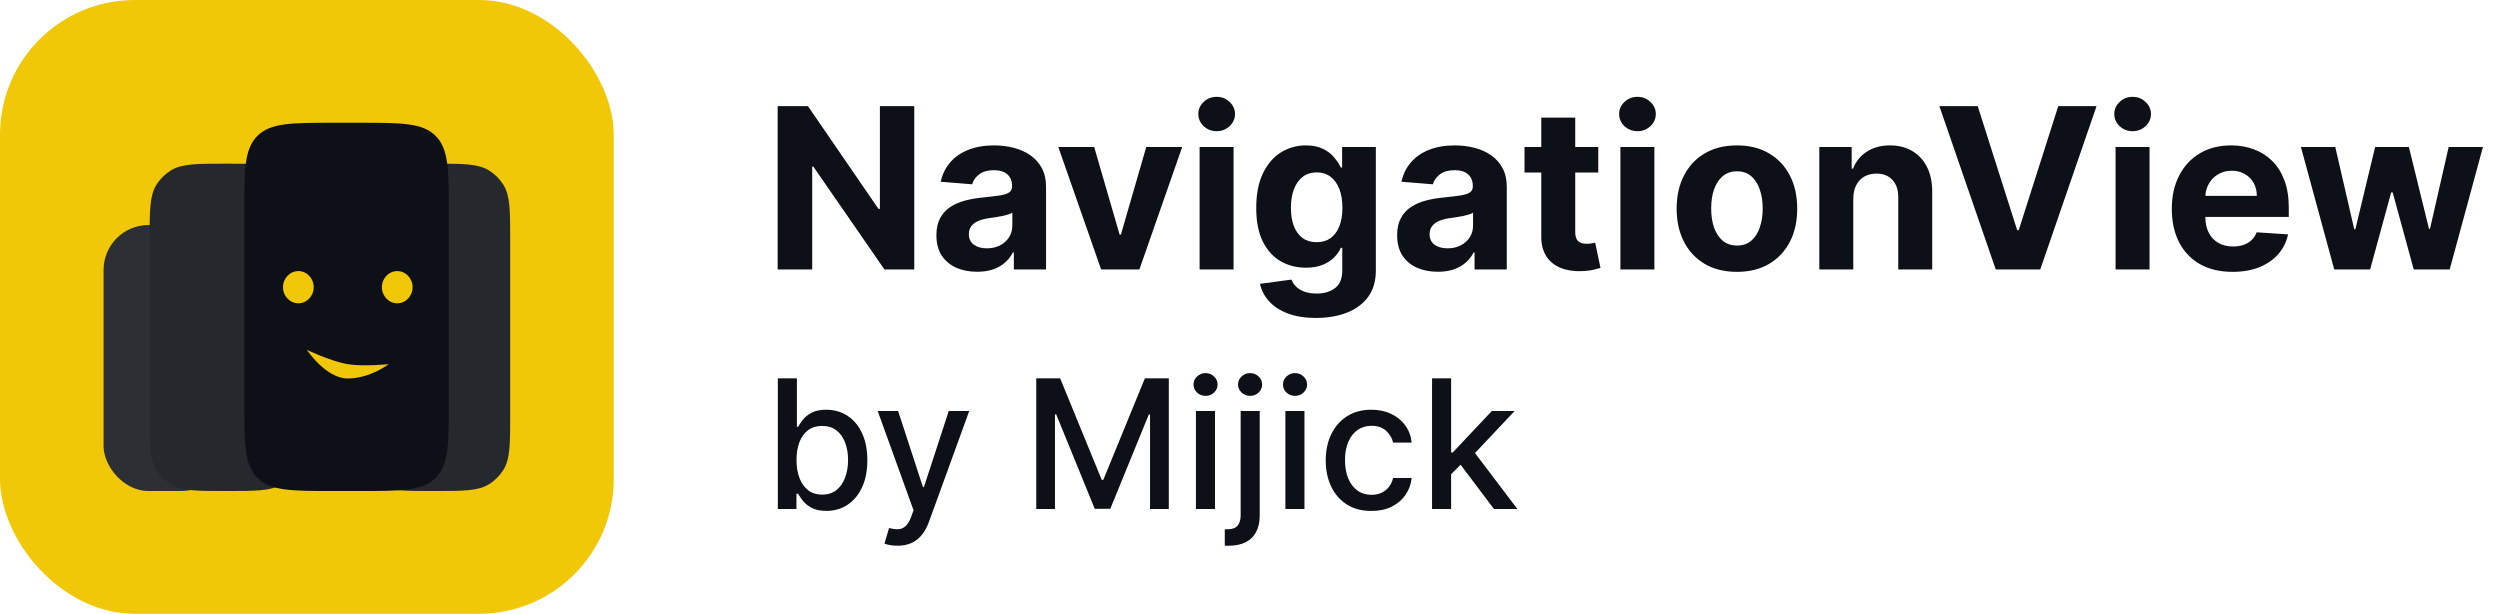 <svg width="167" height="41" viewBox="0 0 167 41" fill="none" xmlns="http://www.w3.org/2000/svg">
<rect width="41" height="41" rx="9" fill="#F0C808"/>
<path d="M23.831 16.058C23.831 14.07 23.831 13.076 24.284 12.349C24.527 11.958 24.856 11.629 25.247 11.386C25.974 10.933 26.968 10.933 28.956 10.933V10.933C30.944 10.933 31.938 10.933 32.665 11.386C33.056 11.629 33.386 11.958 33.629 12.349C34.081 13.076 34.081 14.07 34.081 16.058V27.675C34.081 29.663 34.081 30.657 33.629 31.384C33.386 31.775 33.056 32.105 32.665 32.347C31.938 32.8 30.944 32.8 28.956 32.8V32.8C26.968 32.8 25.974 32.8 25.247 32.347C24.856 32.105 24.527 31.775 24.284 31.384C23.831 30.657 23.831 29.663 23.831 27.675V16.058Z" fill="#25282D"/>
<rect x="6.919" y="15.033" width="8.2" height="17.767" rx="3" fill="#2C2F34"/>
<path d="M9.994 16.058C9.994 14.07 9.994 13.076 10.446 12.349C10.689 11.958 11.019 11.629 11.409 11.386C12.137 10.933 13.131 10.933 15.119 10.933V10.933C17.107 10.933 18.1 10.933 18.828 11.386C19.219 11.629 19.548 11.958 19.791 12.349C20.244 13.076 20.244 14.07 20.244 16.058V27.675C20.244 29.663 20.244 30.657 19.791 31.384C19.548 31.775 19.219 32.105 18.828 32.347C18.1 32.8 17.107 32.8 15.119 32.8V32.8C13.131 32.8 12.137 32.8 11.409 32.347C11.019 32.105 10.689 31.775 10.446 31.384C9.994 30.657 9.994 29.663 9.994 27.675V16.058Z" fill="#25282D"/>
<path d="M16.315 14.2C16.315 11.371 16.315 9.957 17.193 9.079C18.072 8.2 19.486 8.2 22.315 8.2H23.981C26.81 8.2 28.224 8.2 29.103 9.079C29.981 9.957 29.981 11.371 29.981 14.2V26.8C29.981 29.628 29.981 31.043 29.103 31.921C28.224 32.8 26.81 32.8 23.981 32.8H22.315C19.486 32.8 18.072 32.8 17.193 31.921C16.315 31.043 16.315 29.628 16.315 26.8V14.2Z" fill="#0D1117"/>
<path d="M23.233 24.327C22.093 24.136 20.5 23.37 20.5 23.37C20.5 23.37 21.758 25.283 23.233 25.283C24.708 25.283 25.967 24.327 25.967 24.327C25.967 24.327 24.264 24.499 23.233 24.327Z" fill="#F0C808"/>
<ellipse cx="26.536" cy="19.184" rx="1.025" ry="1.076" fill="#F0C808"/>
<ellipse cx="19.93" cy="19.184" rx="1.025" ry="1.076" fill="#F0C808"/>
<path d="M61.073 7.091V18H59.081L54.334 11.134H54.255V18H51.948V7.091H53.972L58.681 13.952H58.777V7.091H61.073ZM65.269 18.154C64.747 18.154 64.282 18.064 63.873 17.883C63.465 17.698 63.142 17.427 62.904 17.068C62.669 16.706 62.552 16.255 62.552 15.715C62.552 15.26 62.636 14.879 62.803 14.57C62.969 14.261 63.197 14.012 63.484 13.824C63.772 13.636 64.099 13.494 64.465 13.398C64.834 13.302 65.221 13.234 65.626 13.195C66.102 13.146 66.485 13.099 66.776 13.057C67.068 13.011 67.279 12.943 67.41 12.854C67.542 12.766 67.607 12.634 67.607 12.46V12.428C67.607 12.091 67.501 11.83 67.288 11.645C67.078 11.461 66.78 11.368 66.393 11.368C65.984 11.368 65.659 11.459 65.418 11.64C65.177 11.818 65.017 12.041 64.939 12.311L62.84 12.141C62.947 11.643 63.156 11.214 63.468 10.852C63.781 10.486 64.184 10.205 64.678 10.01C65.175 9.811 65.75 9.712 66.403 9.712C66.858 9.712 67.293 9.765 67.709 9.871C68.128 9.978 68.499 10.143 68.822 10.367C69.148 10.591 69.406 10.878 69.594 11.23C69.782 11.578 69.876 11.995 69.876 12.482V18H67.725V16.865H67.661C67.529 17.121 67.353 17.347 67.133 17.542C66.913 17.734 66.648 17.885 66.34 17.995C66.031 18.101 65.674 18.154 65.269 18.154ZM65.919 16.588C66.253 16.588 66.547 16.523 66.803 16.391C67.059 16.256 67.259 16.075 67.405 15.848C67.55 15.621 67.623 15.363 67.623 15.076V14.207C67.552 14.254 67.455 14.296 67.33 14.335C67.21 14.371 67.073 14.405 66.92 14.436C66.767 14.465 66.615 14.492 66.462 14.516C66.309 14.538 66.171 14.557 66.047 14.575C65.78 14.614 65.548 14.676 65.349 14.761C65.15 14.847 64.996 14.962 64.885 15.108C64.775 15.25 64.72 15.427 64.72 15.64C64.72 15.949 64.832 16.185 65.056 16.349C65.283 16.509 65.571 16.588 65.919 16.588ZM78.972 9.818L76.111 18H73.555L70.694 9.818H73.091L74.79 15.672H74.876L76.57 9.818H78.972ZM80.133 18V9.818H82.402V18H80.133ZM81.273 8.763C80.936 8.763 80.646 8.652 80.405 8.428C80.167 8.201 80.048 7.929 80.048 7.613C80.048 7.3 80.167 7.032 80.405 6.809C80.646 6.581 80.936 6.468 81.273 6.468C81.61 6.468 81.898 6.581 82.136 6.809C82.377 7.032 82.498 7.3 82.498 7.613C82.498 7.929 82.377 8.201 82.136 8.428C81.898 8.652 81.61 8.763 81.273 8.763ZM87.906 21.239C87.171 21.239 86.541 21.137 86.015 20.935C85.493 20.736 85.078 20.465 84.769 20.12C84.46 19.776 84.259 19.389 84.167 18.959L86.265 18.677C86.329 18.84 86.431 18.992 86.569 19.135C86.708 19.277 86.89 19.39 87.118 19.476C87.349 19.564 87.629 19.609 87.959 19.609C88.453 19.609 88.86 19.488 89.179 19.246C89.502 19.009 89.664 18.609 89.664 18.048V16.551H89.568C89.469 16.778 89.319 16.993 89.121 17.196C88.922 17.398 88.666 17.563 88.353 17.691C88.041 17.819 87.668 17.883 87.235 17.883C86.621 17.883 86.061 17.741 85.557 17.457C85.056 17.169 84.657 16.73 84.359 16.141C84.064 15.548 83.916 14.799 83.916 13.893C83.916 12.966 84.067 12.192 84.369 11.571C84.671 10.949 85.072 10.484 85.573 10.175C86.077 9.866 86.629 9.712 87.23 9.712C87.688 9.712 88.071 9.79 88.38 9.946C88.689 10.099 88.938 10.29 89.126 10.521C89.318 10.749 89.465 10.972 89.568 11.193H89.653V9.818H91.906V18.08C91.906 18.776 91.736 19.358 91.395 19.827C91.054 20.296 90.582 20.647 89.978 20.882C89.378 21.12 88.687 21.239 87.906 21.239ZM87.954 16.178C88.32 16.178 88.629 16.088 88.881 15.907C89.136 15.722 89.332 15.459 89.467 15.118C89.605 14.774 89.674 14.362 89.674 13.883C89.674 13.403 89.607 12.988 89.472 12.636C89.337 12.281 89.142 12.006 88.886 11.81C88.63 11.615 88.32 11.517 87.954 11.517C87.581 11.517 87.267 11.619 87.011 11.821C86.755 12.02 86.562 12.297 86.431 12.652C86.299 13.007 86.234 13.417 86.234 13.883C86.234 14.355 86.299 14.763 86.431 15.108C86.566 15.448 86.759 15.713 87.011 15.901C87.267 16.086 87.581 16.178 87.954 16.178ZM96.045 18.154C95.523 18.154 95.058 18.064 94.65 17.883C94.241 17.698 93.918 17.427 93.68 17.068C93.446 16.706 93.329 16.255 93.329 15.715C93.329 15.26 93.412 14.879 93.579 14.57C93.746 14.261 93.973 14.012 94.261 13.824C94.549 13.636 94.875 13.494 95.241 13.398C95.61 13.302 95.997 13.234 96.402 13.195C96.878 13.146 97.261 13.099 97.553 13.057C97.844 13.011 98.055 12.943 98.187 12.854C98.318 12.766 98.384 12.634 98.384 12.46V12.428C98.384 12.091 98.277 11.83 98.064 11.645C97.855 11.461 97.556 11.368 97.169 11.368C96.761 11.368 96.436 11.459 96.194 11.64C95.953 11.818 95.793 12.041 95.715 12.311L93.616 12.141C93.723 11.643 93.932 11.214 94.245 10.852C94.557 10.486 94.96 10.205 95.454 10.01C95.951 9.811 96.526 9.712 97.18 9.712C97.634 9.712 98.069 9.765 98.485 9.871C98.904 9.978 99.275 10.143 99.598 10.367C99.925 10.591 100.182 10.878 100.371 11.23C100.559 11.578 100.653 11.995 100.653 12.482V18H98.501V16.865H98.437C98.306 17.121 98.13 17.347 97.91 17.542C97.689 17.734 97.425 17.885 97.116 17.995C96.807 18.101 96.45 18.154 96.045 18.154ZM96.695 16.588C97.029 16.588 97.324 16.523 97.579 16.391C97.835 16.256 98.036 16.075 98.181 15.848C98.327 15.621 98.4 15.363 98.4 15.076V14.207C98.329 14.254 98.231 14.296 98.107 14.335C97.986 14.371 97.849 14.405 97.697 14.436C97.544 14.465 97.391 14.492 97.239 14.516C97.086 14.538 96.947 14.557 96.823 14.575C96.557 14.614 96.324 14.676 96.125 14.761C95.926 14.847 95.772 14.962 95.662 15.108C95.552 15.25 95.497 15.427 95.497 15.64C95.497 15.949 95.609 16.185 95.832 16.349C96.059 16.509 96.347 16.588 96.695 16.588ZM106.765 9.818V11.523H101.838V9.818H106.765ZM102.957 7.858H105.226V15.486C105.226 15.695 105.258 15.859 105.322 15.976C105.386 16.09 105.474 16.169 105.588 16.216C105.705 16.262 105.84 16.285 105.993 16.285C106.099 16.285 106.206 16.276 106.312 16.258C106.419 16.237 106.501 16.221 106.558 16.21L106.914 17.899C106.801 17.934 106.641 17.975 106.435 18.021C106.229 18.071 105.979 18.101 105.684 18.112C105.137 18.133 104.658 18.06 104.246 17.893C103.837 17.727 103.52 17.467 103.292 17.116C103.065 16.764 102.953 16.32 102.957 15.784V7.858ZM108.243 18V9.818H110.513V18H108.243ZM109.383 8.763C109.046 8.763 108.757 8.652 108.515 8.428C108.277 8.201 108.158 7.929 108.158 7.613C108.158 7.3 108.277 7.032 108.515 6.809C108.757 6.581 109.046 6.468 109.383 6.468C109.721 6.468 110.008 6.581 110.246 6.809C110.488 7.032 110.608 7.3 110.608 7.613C110.608 7.929 110.488 8.201 110.246 8.428C110.008 8.652 109.721 8.763 109.383 8.763ZM116.027 18.16C115.2 18.16 114.484 17.984 113.88 17.633C113.28 17.277 112.817 16.784 112.49 16.152C112.163 15.516 112 14.779 112 13.941C112 13.096 112.163 12.357 112.49 11.725C112.817 11.089 113.28 10.596 113.88 10.244C114.484 9.889 115.2 9.712 116.027 9.712C116.854 9.712 117.568 9.889 118.168 10.244C118.772 10.596 119.237 11.089 119.564 11.725C119.891 12.357 120.054 13.096 120.054 13.941C120.054 14.779 119.891 15.516 119.564 16.152C119.237 16.784 118.772 17.277 118.168 17.633C117.568 17.984 116.854 18.16 116.027 18.16ZM116.038 16.402C116.414 16.402 116.728 16.296 116.981 16.082C117.233 15.866 117.423 15.571 117.551 15.198C117.682 14.825 117.748 14.401 117.748 13.925C117.748 13.449 117.682 13.025 117.551 12.652C117.423 12.279 117.233 11.984 116.981 11.768C116.728 11.551 116.414 11.443 116.038 11.443C115.658 11.443 115.338 11.551 115.079 11.768C114.823 11.984 114.63 12.279 114.498 12.652C114.37 13.025 114.307 13.449 114.307 13.925C114.307 14.401 114.37 14.825 114.498 15.198C114.63 15.571 114.823 15.866 115.079 16.082C115.338 16.296 115.658 16.402 116.038 16.402ZM123.799 13.27V18H121.53V9.818H123.692V11.262H123.788C123.969 10.786 124.273 10.409 124.699 10.133C125.125 9.852 125.642 9.712 126.249 9.712C126.817 9.712 127.313 9.836 127.735 10.085C128.158 10.333 128.486 10.688 128.721 11.15C128.955 11.608 129.072 12.155 129.072 12.79V18H126.803V13.195C126.807 12.695 126.679 12.304 126.419 12.023C126.16 11.739 125.803 11.597 125.349 11.597C125.043 11.597 124.774 11.663 124.539 11.794C124.308 11.926 124.127 12.117 123.996 12.37C123.868 12.618 123.802 12.918 123.799 13.27ZM132.112 7.091L134.749 15.379H134.85L137.492 7.091H140.049L136.289 18H133.316L129.55 7.091H132.112ZM141.32 18V9.818H143.589V18H141.32ZM142.46 8.763C142.122 8.763 141.833 8.652 141.591 8.428C141.353 8.201 141.234 7.929 141.234 7.613C141.234 7.3 141.353 7.032 141.591 6.809C141.833 6.581 142.122 6.468 142.46 6.468C142.797 6.468 143.085 6.581 143.322 6.809C143.564 7.032 143.685 7.3 143.685 7.613C143.685 7.929 143.564 8.201 143.322 8.428C143.085 8.652 142.797 8.763 142.46 8.763ZM149.135 18.16C148.294 18.16 147.569 17.989 146.962 17.648C146.358 17.304 145.893 16.817 145.566 16.189C145.24 15.557 145.076 14.809 145.076 13.946C145.076 13.105 145.24 12.366 145.566 11.73C145.893 11.095 146.353 10.599 146.946 10.244C147.543 9.889 148.242 9.712 149.045 9.712C149.584 9.712 150.087 9.799 150.552 9.973C151.021 10.143 151.429 10.401 151.777 10.745C152.129 11.089 152.402 11.523 152.598 12.045C152.793 12.563 152.891 13.171 152.891 13.867V14.49H145.982V13.084H150.755C150.755 12.757 150.684 12.467 150.541 12.215C150.399 11.963 150.202 11.766 149.95 11.624C149.702 11.478 149.412 11.405 149.082 11.405C148.737 11.405 148.432 11.485 148.166 11.645C147.903 11.802 147.697 12.013 147.548 12.279C147.399 12.542 147.322 12.835 147.319 13.158V14.495C147.319 14.9 147.393 15.25 147.543 15.544C147.695 15.839 147.91 16.066 148.187 16.226C148.464 16.386 148.793 16.466 149.172 16.466C149.425 16.466 149.655 16.43 149.865 16.359C150.074 16.288 150.254 16.182 150.403 16.04C150.552 15.898 150.666 15.724 150.744 15.518L152.843 15.656C152.736 16.16 152.518 16.601 152.187 16.977C151.861 17.35 151.438 17.641 150.92 17.851C150.405 18.057 149.81 18.16 149.135 18.16ZM155.927 18L153.7 9.818H155.996L157.264 15.315H157.338L158.659 9.818H160.913L162.255 15.283H162.324L163.571 9.818H165.861L163.64 18H161.237L159.831 12.854H159.73L158.324 18H155.927Z" fill="#0D1117"/>
<path d="M51.959 34V25.273H53.233V28.516H53.31C53.383 28.379 53.49 28.222 53.629 28.043C53.769 27.864 53.962 27.707 54.209 27.574C54.456 27.438 54.783 27.369 55.189 27.369C55.717 27.369 56.189 27.503 56.604 27.77C57.019 28.037 57.344 28.422 57.58 28.925C57.818 29.428 57.938 30.033 57.938 30.74C57.938 31.447 57.82 32.054 57.584 32.56C57.348 33.062 57.024 33.45 56.612 33.723C56.2 33.993 55.73 34.128 55.202 34.128C54.804 34.128 54.479 34.061 54.226 33.928C53.976 33.794 53.78 33.638 53.638 33.459C53.496 33.28 53.386 33.121 53.31 32.981H53.203V34H51.959ZM53.207 30.727C53.207 31.188 53.274 31.591 53.408 31.938C53.541 32.284 53.734 32.555 53.987 32.751C54.24 32.945 54.55 33.041 54.916 33.041C55.297 33.041 55.615 32.94 55.871 32.739C56.126 32.534 56.32 32.257 56.45 31.908C56.584 31.558 56.651 31.165 56.651 30.727C56.651 30.296 56.585 29.908 56.455 29.564C56.327 29.22 56.133 28.949 55.875 28.75C55.619 28.551 55.3 28.452 54.916 28.452C54.547 28.452 54.234 28.547 53.979 28.737C53.726 28.928 53.534 29.193 53.403 29.534C53.273 29.875 53.207 30.273 53.207 30.727ZM59.951 36.455C59.761 36.455 59.587 36.439 59.431 36.408C59.275 36.379 59.158 36.348 59.082 36.314L59.389 35.27C59.621 35.332 59.829 35.359 60.011 35.351C60.193 35.342 60.353 35.274 60.492 35.146C60.634 35.019 60.759 34.81 60.867 34.52L61.025 34.085L58.63 27.454H59.994L61.651 32.534H61.719L63.377 27.454H64.745L62.048 34.874C61.923 35.215 61.764 35.503 61.57 35.739C61.377 35.977 61.147 36.156 60.88 36.276C60.613 36.395 60.303 36.455 59.951 36.455ZM69.221 25.273H70.819L73.597 32.057H73.699L76.478 25.273H78.076V34H76.823V27.685H76.742L74.168 33.987H73.128L70.554 27.68H70.473V34H69.221V25.273ZM79.888 34V27.454H81.162V34H79.888ZM80.531 26.445C80.31 26.445 80.119 26.371 79.96 26.223C79.804 26.072 79.726 25.893 79.726 25.686C79.726 25.476 79.804 25.297 79.96 25.149C80.119 24.999 80.31 24.923 80.531 24.923C80.753 24.923 80.942 24.999 81.098 25.149C81.257 25.297 81.337 25.476 81.337 25.686C81.337 25.893 81.257 26.072 81.098 26.223C80.942 26.371 80.753 26.445 80.531 26.445ZM82.876 27.454H84.15V34.426C84.15 34.864 84.071 35.233 83.912 35.534C83.755 35.835 83.522 36.064 83.213 36.22C82.906 36.376 82.527 36.455 82.075 36.455C82.029 36.455 81.987 36.455 81.947 36.455C81.904 36.455 81.86 36.453 81.815 36.45V35.355C81.855 35.355 81.89 35.355 81.921 35.355C81.95 35.355 81.983 35.355 82.019 35.355C82.321 35.355 82.538 35.274 82.671 35.112C82.808 34.953 82.876 34.722 82.876 34.418V27.454ZM83.507 26.445C83.285 26.445 83.095 26.371 82.936 26.223C82.779 26.072 82.701 25.893 82.701 25.686C82.701 25.476 82.779 25.297 82.936 25.149C83.095 24.999 83.285 24.923 83.507 24.923C83.728 24.923 83.917 24.999 84.073 25.149C84.233 25.297 84.312 25.476 84.312 25.686C84.312 25.893 84.233 26.072 84.073 26.223C83.917 26.371 83.728 26.445 83.507 26.445ZM85.864 34V27.454H87.138V34H85.864ZM86.508 26.445C86.286 26.445 86.096 26.371 85.937 26.223C85.781 26.072 85.702 25.893 85.702 25.686C85.702 25.476 85.781 25.297 85.937 25.149C86.096 24.999 86.286 24.923 86.508 24.923C86.729 24.923 86.918 24.999 87.075 25.149C87.234 25.297 87.313 25.476 87.313 25.686C87.313 25.893 87.234 26.072 87.075 26.223C86.918 26.371 86.729 26.445 86.508 26.445ZM91.61 34.132C90.976 34.132 90.431 33.989 89.973 33.702C89.519 33.412 89.169 33.013 88.925 32.504C88.681 31.996 88.559 31.413 88.559 30.757C88.559 30.092 88.684 29.506 88.934 28.997C89.184 28.486 89.536 28.087 89.99 27.8C90.445 27.513 90.981 27.369 91.597 27.369C92.094 27.369 92.537 27.462 92.927 27.646C93.316 27.828 93.63 28.084 93.868 28.413C94.11 28.743 94.253 29.128 94.299 29.568H93.059C92.99 29.261 92.834 28.997 92.59 28.776C92.348 28.554 92.025 28.443 91.618 28.443C91.263 28.443 90.952 28.537 90.685 28.724C90.421 28.909 90.215 29.173 90.067 29.517C89.919 29.858 89.846 30.261 89.846 30.727C89.846 31.204 89.918 31.616 90.063 31.963C90.208 32.31 90.412 32.578 90.677 32.769C90.944 32.959 91.257 33.054 91.618 33.054C91.86 33.054 92.079 33.01 92.275 32.922C92.473 32.831 92.64 32.702 92.773 32.534C92.909 32.367 93.005 32.165 93.059 31.929H94.299C94.253 32.352 94.115 32.73 93.885 33.062C93.655 33.395 93.347 33.656 92.961 33.847C92.577 34.037 92.127 34.132 91.61 34.132ZM96.833 31.78L96.825 30.224H97.046L99.654 27.454H101.18L98.205 30.608H98.005L96.833 31.78ZM95.661 34V25.273H96.935V34H95.661ZM99.795 34L97.451 30.889L98.329 29.999L101.359 34H99.795Z" fill="#0D1117"/>
</svg>
